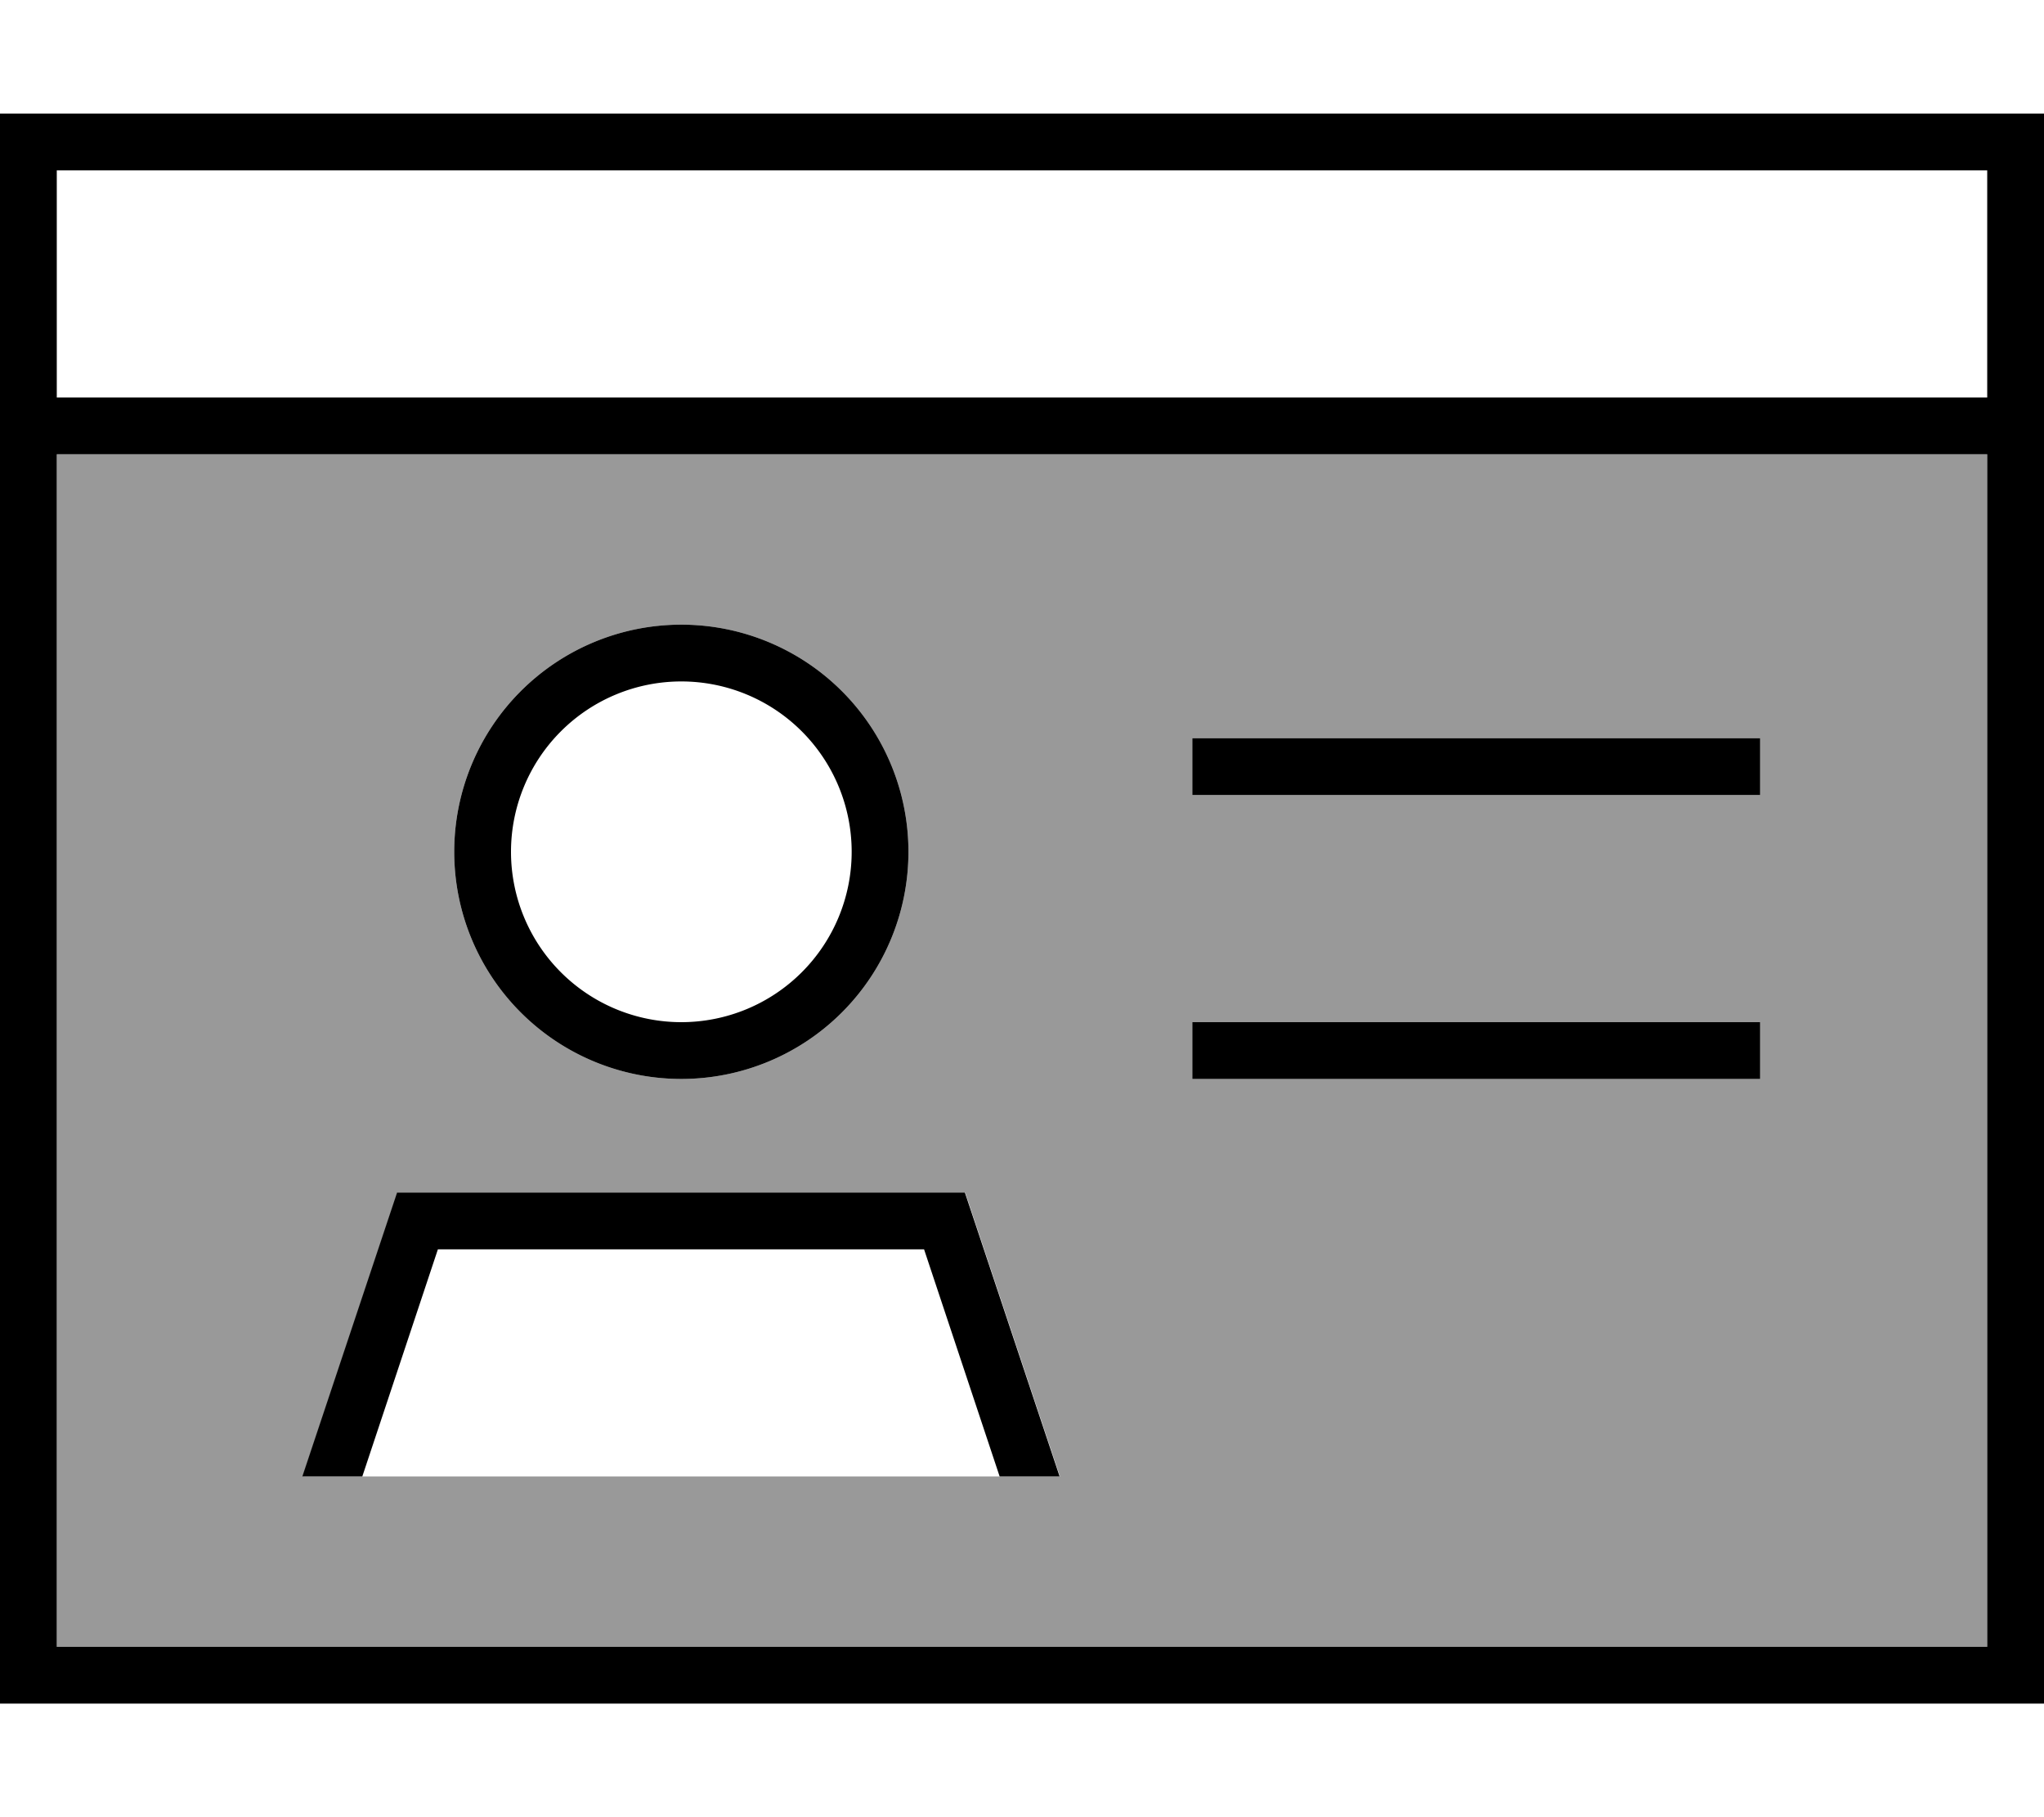 <svg xmlns="http://www.w3.org/2000/svg" viewBox="0 0 576 512"><!--! Font Awesome Pro 7.0.1 by @fontawesome - https://fontawesome.com License - https://fontawesome.com/license (Commercial License) Copyright 2025 Fonticons, Inc. --><path style="fill:currentColor;opacity:.4" d="M16 128l0 336 544 0 0-336-544 0zM85.3 416l26.7-80 160 0 26.7 80-213.3 0zM256 240a64 64 0 1 1 -128 0 64 64 0 1 1 128 0zm80-32l160 0 0 16-160 0 0-16zm0 80l160 0 0 16-160 0 0-16z"/><path style="fill:currentColor;opacity:1" d="M560 48l0 64-544 0 0-64 544 0zm0 80l0 336-544 0 0-336 544 0zM16 32l-16 0 0 448 576 0 0-448-560 0zM336 208l0 16 160 0 0-16-160 0zm0 80l0 16 160 0 0-16-160 0zM123.5 352l136.9 0 21.3 64 16.9 0-26.7-80-160 0-26.7 80 16.9 0 21.3-64zM192 192a48 48 0 1 1 0 96 48 48 0 1 1 0-96zm0 112a64 64 0 1 0 0-128 64 64 0 1 0 0 128z"/></svg>